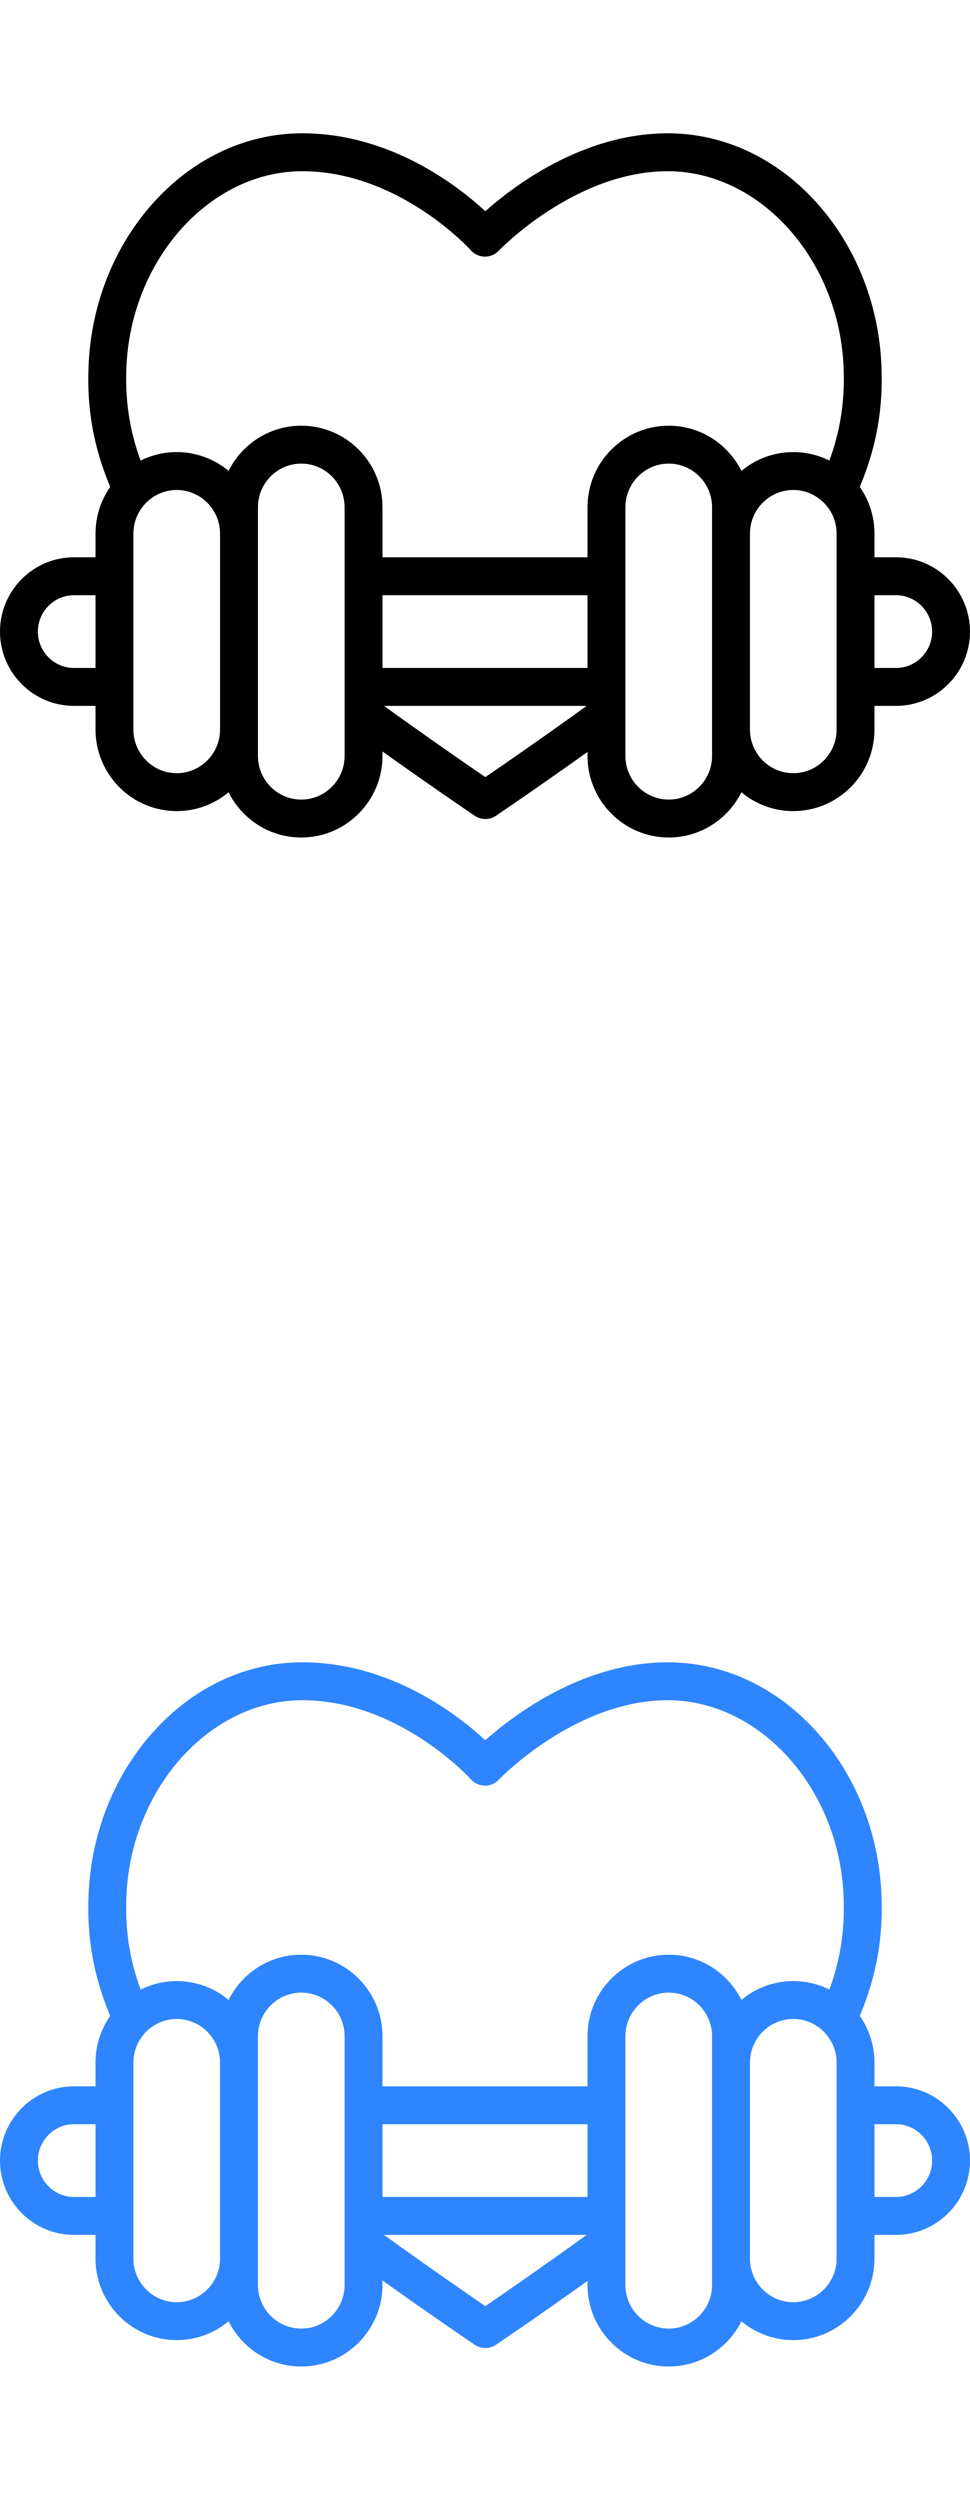 <svg width="40" height="103" viewBox="0 0 40 103" fill="none" xmlns="http://www.w3.org/2000/svg">
<g clip-path="url(#clip0_808_438)">
<path d="M36.949 22.962H36.061V21.987C36.061 21.272 35.837 20.608 35.455 20.063C36.155 18.386 36.431 16.804 36.344 14.992C36.224 12.476 35.268 10.11 33.653 8.328C31.995 6.5 29.823 5.492 27.537 5.492C24.049 5.492 21.194 7.653 20.013 8.703C18.865 7.643 16.089 5.492 12.463 5.492C10.178 5.492 8.005 6.5 6.347 8.328C4.732 10.11 3.776 12.476 3.656 14.992C3.569 16.804 3.845 18.386 4.544 20.063C4.163 20.609 3.939 21.272 3.939 21.987V22.962H3.051C1.369 22.962 0 24.336 0 26.024C0 27.712 1.369 29.085 3.051 29.085H3.939V30.06C3.939 31.913 5.441 33.42 7.288 33.42C8.1 33.42 8.846 33.129 9.426 32.644C9.976 33.748 11.113 34.508 12.423 34.508C14.27 34.508 15.773 33 15.773 31.147V30.963C17.935 32.505 19.559 33.6 19.578 33.613C19.709 33.702 19.862 33.746 20.014 33.746C20.166 33.746 20.319 33.702 20.451 33.613C20.469 33.6 22.079 32.515 24.227 30.983V31.148C24.227 33 25.73 34.508 27.576 34.508C28.887 34.508 30.024 33.748 30.574 32.644C31.154 33.129 31.9 33.42 32.712 33.42C34.559 33.42 36.061 31.913 36.061 30.06V29.085H36.948C38.631 29.085 40 27.712 40 26.024C40 24.336 38.631 22.962 36.949 22.962V22.962ZM5.216 15.067C5.428 10.649 8.678 7.055 12.463 7.055C16.458 7.055 19.388 10.28 19.416 10.312C19.561 10.476 19.769 10.571 19.988 10.574C20.208 10.579 20.418 10.489 20.568 10.33C20.599 10.297 23.713 7.055 27.537 7.055C31.322 7.055 34.572 10.649 34.784 15.067C34.85 16.46 34.669 17.698 34.202 18.979C33.753 18.754 33.247 18.627 32.712 18.627C31.9 18.627 31.154 18.919 30.574 19.403C30.024 18.3 28.887 17.54 27.577 17.54C25.73 17.54 24.227 19.047 24.227 20.9V22.962H15.773V20.9C15.773 19.047 14.27 17.54 12.424 17.54C11.113 17.54 9.976 18.3 9.426 19.403C8.846 18.919 8.1 18.627 7.288 18.627C6.753 18.627 6.247 18.754 5.798 18.979C5.331 17.699 5.15 16.46 5.216 15.067V15.067ZM15.773 24.525H24.227V27.522H15.773V24.525ZM3.051 27.522C2.23 27.522 1.562 26.85 1.562 26.024C1.562 25.197 2.23 24.525 3.051 24.525H3.939V27.522H3.051V27.522ZM7.288 31.858C6.303 31.858 5.501 31.052 5.501 30.06V21.987C5.501 20.996 6.303 20.189 7.288 20.189C8.273 20.189 9.074 20.996 9.074 21.987V30.06C9.074 31.051 8.273 31.858 7.288 31.858ZM14.21 31.147C14.21 32.139 13.409 32.945 12.424 32.945C11.438 32.945 10.637 32.139 10.637 31.147V20.9C10.637 19.909 11.438 19.102 12.424 19.102C13.409 19.102 14.21 19.909 14.21 20.9V31.147ZM20.014 32.02C19.279 31.518 17.692 30.424 15.834 29.085H24.192C22.336 30.424 20.749 31.518 20.014 32.02ZM29.363 31.147C29.363 32.139 28.562 32.945 27.577 32.945C26.591 32.945 25.79 32.139 25.79 31.147V20.9C25.79 19.909 26.591 19.102 27.577 19.102C28.562 19.102 29.363 19.909 29.363 20.9V31.147ZM34.499 30.06C34.499 31.052 33.697 31.858 32.712 31.858C31.727 31.858 30.926 31.052 30.926 30.06V21.987C30.926 20.996 31.727 20.189 32.712 20.189C33.697 20.189 34.499 20.996 34.499 21.987V30.06ZM36.949 27.522H36.061V24.525H36.949C37.77 24.525 38.438 25.197 38.438 26.024C38.438 26.85 37.77 27.522 36.949 27.522Z" fill="black"/>
</g>
<g clip-path="url(#clip1_808_438)">
<path d="M36.949 85.963H36.061V84.987C36.061 84.272 35.837 83.608 35.455 83.063C36.155 81.386 36.431 79.804 36.344 77.992C36.224 75.476 35.268 73.109 33.653 71.328C31.995 69.5 29.823 68.492 27.537 68.492C24.049 68.492 21.194 70.653 20.013 71.703C18.865 70.643 16.089 68.492 12.463 68.492C10.178 68.492 8.005 69.5 6.347 71.328C4.732 73.109 3.776 75.476 3.656 77.992C3.569 79.804 3.845 81.386 4.544 83.063C4.163 83.609 3.939 84.272 3.939 84.987V85.963H3.051C1.369 85.963 0 87.336 0 89.024C0 90.712 1.369 92.085 3.051 92.085H3.939V93.06C3.939 94.913 5.441 96.42 7.288 96.42C8.1 96.42 8.846 96.129 9.426 95.644C9.976 96.748 11.113 97.508 12.423 97.508C14.27 97.508 15.773 96 15.773 94.147V93.963C17.935 95.505 19.559 96.6 19.578 96.613C19.709 96.702 19.862 96.746 20.014 96.746C20.166 96.746 20.319 96.702 20.451 96.613C20.469 96.6 22.079 95.515 24.227 93.983V94.147C24.227 96 25.73 97.508 27.576 97.508C28.887 97.508 30.024 96.748 30.574 95.644C31.154 96.129 31.9 96.421 32.712 96.421C34.559 96.421 36.061 94.913 36.061 93.06V92.085H36.948C38.631 92.085 40 90.712 40 89.024C40 87.336 38.631 85.963 36.949 85.963V85.963ZM5.216 78.067C5.428 73.649 8.678 70.055 12.463 70.055C16.458 70.055 19.388 73.28 19.416 73.312C19.561 73.476 19.769 73.571 19.988 73.574C20.208 73.579 20.418 73.489 20.568 73.33C20.599 73.297 23.713 70.055 27.537 70.055C31.322 70.055 34.572 73.649 34.784 78.067C34.85 79.46 34.669 80.698 34.202 81.979C33.753 81.754 33.247 81.627 32.712 81.627C31.9 81.627 31.154 81.919 30.574 82.403C30.024 81.3 28.887 80.54 27.577 80.54C25.73 80.54 24.227 82.047 24.227 83.9V85.963H15.773V83.9C15.773 82.047 14.27 80.54 12.424 80.54C11.113 80.54 9.976 81.3 9.426 82.403C8.846 81.919 8.1 81.627 7.288 81.627C6.753 81.627 6.247 81.754 5.798 81.979C5.331 80.699 5.15 79.46 5.216 78.067V78.067ZM15.773 87.525H24.227V90.522H15.773V87.525ZM3.051 90.522C2.23 90.522 1.562 89.85 1.562 89.024C1.562 88.197 2.23 87.525 3.051 87.525H3.939V90.522H3.051V90.522ZM7.288 94.858C6.303 94.858 5.501 94.052 5.501 93.06V84.987C5.501 83.996 6.303 83.189 7.288 83.189C8.273 83.189 9.074 83.996 9.074 84.987V93.06C9.074 94.051 8.273 94.858 7.288 94.858ZM14.21 94.147C14.21 95.139 13.409 95.945 12.424 95.945C11.438 95.945 10.637 95.139 10.637 94.147V83.9C10.637 82.909 11.438 82.102 12.424 82.102C13.409 82.102 14.21 82.909 14.21 83.9V94.147ZM20.014 95.02C19.279 94.518 17.692 93.424 15.834 92.085H24.192C22.336 93.424 20.749 94.518 20.014 95.02ZM29.363 94.147C29.363 95.139 28.562 95.945 27.577 95.945C26.591 95.945 25.79 95.139 25.79 94.147V83.9C25.79 82.909 26.591 82.102 27.577 82.102C28.562 82.102 29.363 82.909 29.363 83.9V94.147ZM34.499 93.06C34.499 94.052 33.697 94.858 32.712 94.858C31.727 94.858 30.926 94.052 30.926 93.06V84.987C30.926 83.996 31.727 83.189 32.712 83.189C33.697 83.189 34.499 83.996 34.499 84.987V93.06ZM36.949 90.522H36.061V87.525H36.949C37.77 87.525 38.438 88.197 38.438 89.024C38.438 89.85 37.77 90.522 36.949 90.522Z" fill="#2F85FE"/>
</g>
<defs>
<clipPath id="clip0_808_438">
<rect width="40" height="40" fill="white"/>
</clipPath>
<clipPath id="clip1_808_438">
<rect width="40" height="40" fill="white" transform="translate(0 63)"/>
</clipPath>
</defs>
</svg>
